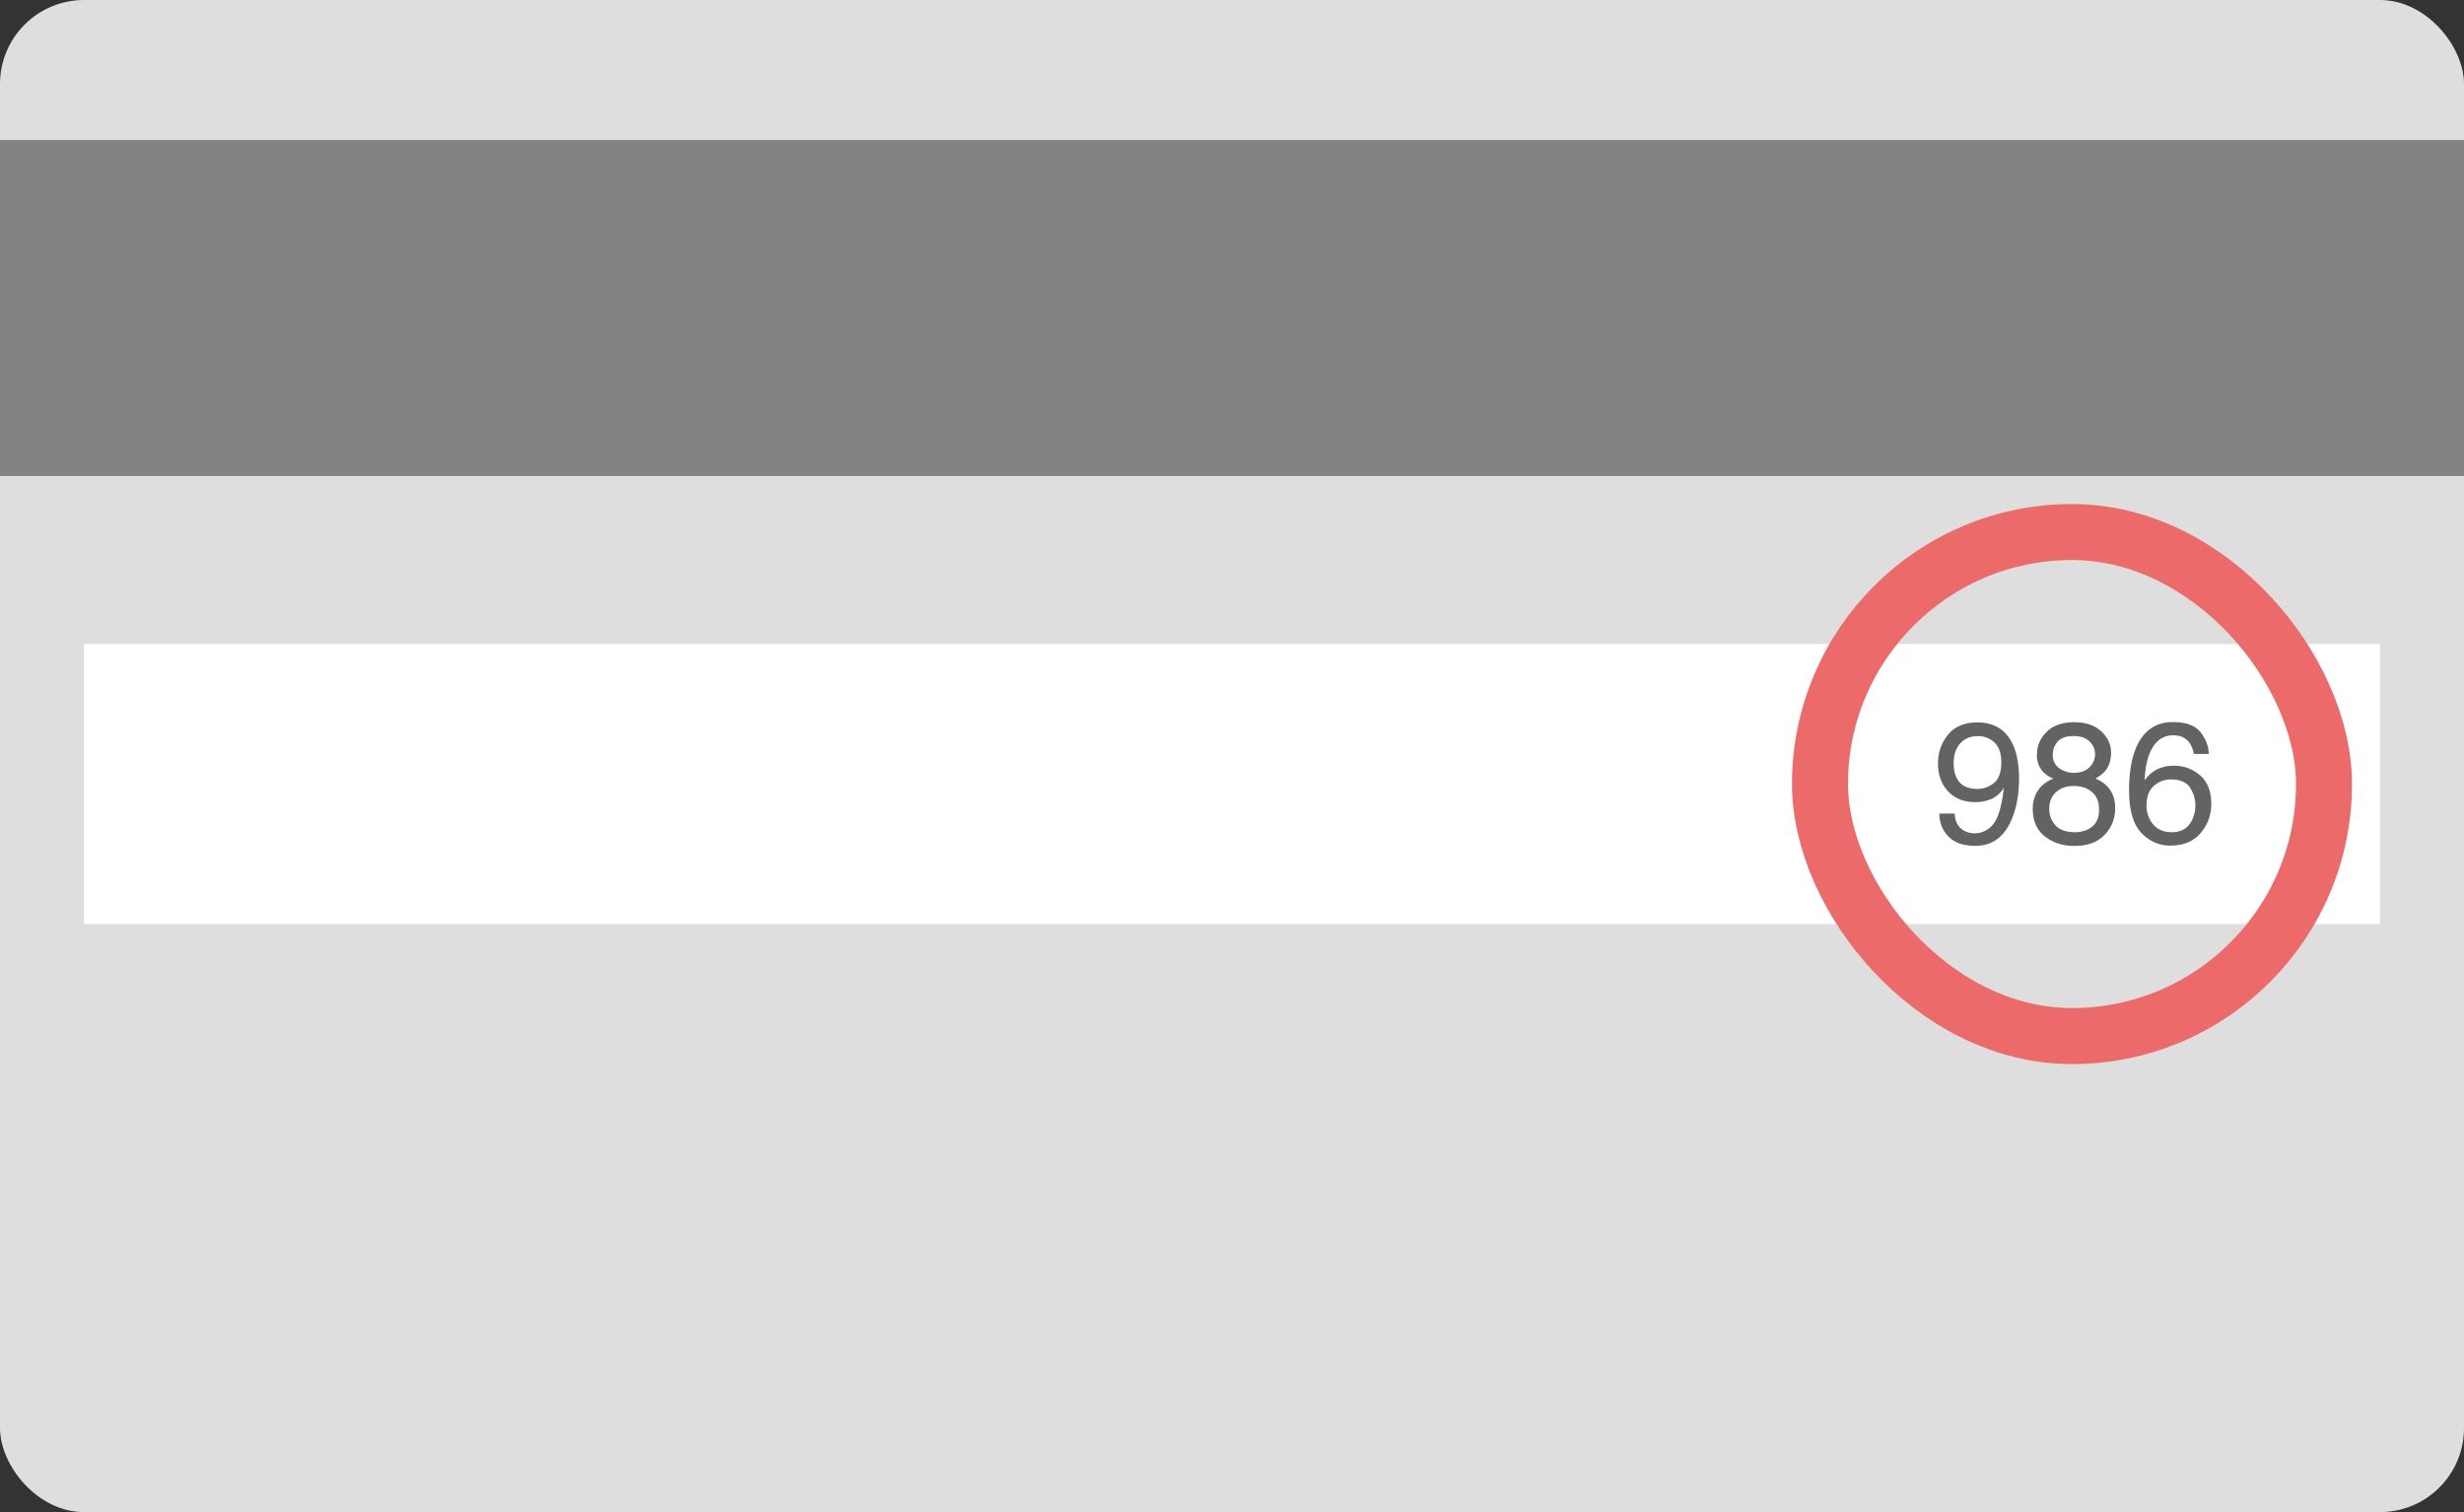 <svg width="88" height="54" viewBox="0 0 88 54" xmlns="http://www.w3.org/2000/svg"><rect x="0" y="0" width="88" height="54" fill="#333333" stroke="none"/><title>CVV visa, mc, disc</title><g fill="none" fill-rule="evenodd"><rect fill="#DEDEDE" width="88" height="54" rx="3"/><path fill="#838383" d="M0 5h88v12H0z"/><path fill="#FFF" d="M3 23h82v10H3z"/><path d="M69.809 29.053c.016.297.13.502.344.616.11.06.233.09.37.09a.833.833 0 0 0 .659-.322c.181-.214.31-.65.385-1.305a.997.997 0 0 1-.444.399 1.412 1.412 0 0 1-.57.115c-.412 0-.739-.129-.979-.386s-.36-.588-.36-.993c0-.388.118-.73.356-1.025.237-.295.587-.443 1.05-.443.623 0 1.054.281 1.291.843.132.31.198.696.198 1.16 0 .525-.08.99-.237 1.394-.26.674-.703 1.011-1.327 1.011-.42 0-.737-.11-.954-.329a1.125 1.125 0 0 1-.326-.825h.544zm1.401-1.09c.176-.14.265-.387.265-.737 0-.315-.08-.55-.238-.705a.832.832 0 0 0-.606-.231c-.263 0-.472.088-.626.264-.155.177-.232.412-.232.707 0 .28.068.501.203.666.136.164.352.246.65.246.213 0 .408-.07.584-.21zm3.414-.563c.133-.132.2-.29.2-.474a.625.625 0 0 0-.191-.44c-.128-.133-.322-.2-.584-.2-.259 0-.446.067-.562.2a.695.695 0 0 0-.173.47.56.56 0 0 0 .224.473.85.85 0 0 0 .53.17c.237 0 .422-.066.556-.199zm.097 2.118c.164-.135.246-.336.246-.603 0-.277-.084-.487-.254-.63-.17-.144-.386-.216-.652-.216-.257 0-.467.073-.63.22-.162.146-.243.349-.243.608 0 .223.074.416.223.579.148.162.378.244.69.244.248 0 .455-.068.62-.202zm-1.736-1.937a.847.847 0 0 1-.236-.622c0-.319.115-.593.346-.822.232-.23.56-.344.984-.344.411 0 .733.108.966.325.233.216.35.469.35.758 0 .267-.068.483-.203.649a1.218 1.218 0 0 1-.353.275c.177.081.317.175.419.28.189.2.284.46.284.778 0 .377-.127.697-.38.959s-.611.393-1.074.393c-.416 0-.769-.113-1.057-.34-.288-.226-.432-.554-.432-.985 0-.253.062-.472.185-.656.124-.185.307-.326.55-.423a1.07 1.07 0 0 1-.35-.225zm5.614-1.422c.189.249.283.504.283.767h-.532a.982.982 0 0 0-.153-.397c-.13-.18-.326-.27-.589-.27-.301 0-.54.14-.718.418-.177.278-.276.676-.296 1.194a1.17 1.17 0 0 1 .467-.406c.171-.08.363-.12.574-.12.359 0 .672.115.939.344.267.23.4.571.4 1.026 0 .388-.126.733-.38 1.033-.252.3-.613.45-1.082.45-.4 0-.746-.152-1.037-.456-.291-.304-.437-.816-.437-1.536 0-.532.065-.983.194-1.354.25-.71.705-1.065 1.367-1.065.479 0 .812.124 1 .372zm-.403 3.275c.14-.19.21-.415.21-.674 0-.22-.062-.429-.188-.627s-.354-.297-.685-.297a.893.893 0 0 0-.608.23c-.175.153-.262.385-.262.694 0 .27.08.498.238.683.158.184.378.277.66.277.282 0 .494-.096.635-.286z" fill="#636363"/><rect stroke="#ED6A6A" stroke-width="2" x="65" y="19" width="18" height="18" rx="40"/></g></svg>